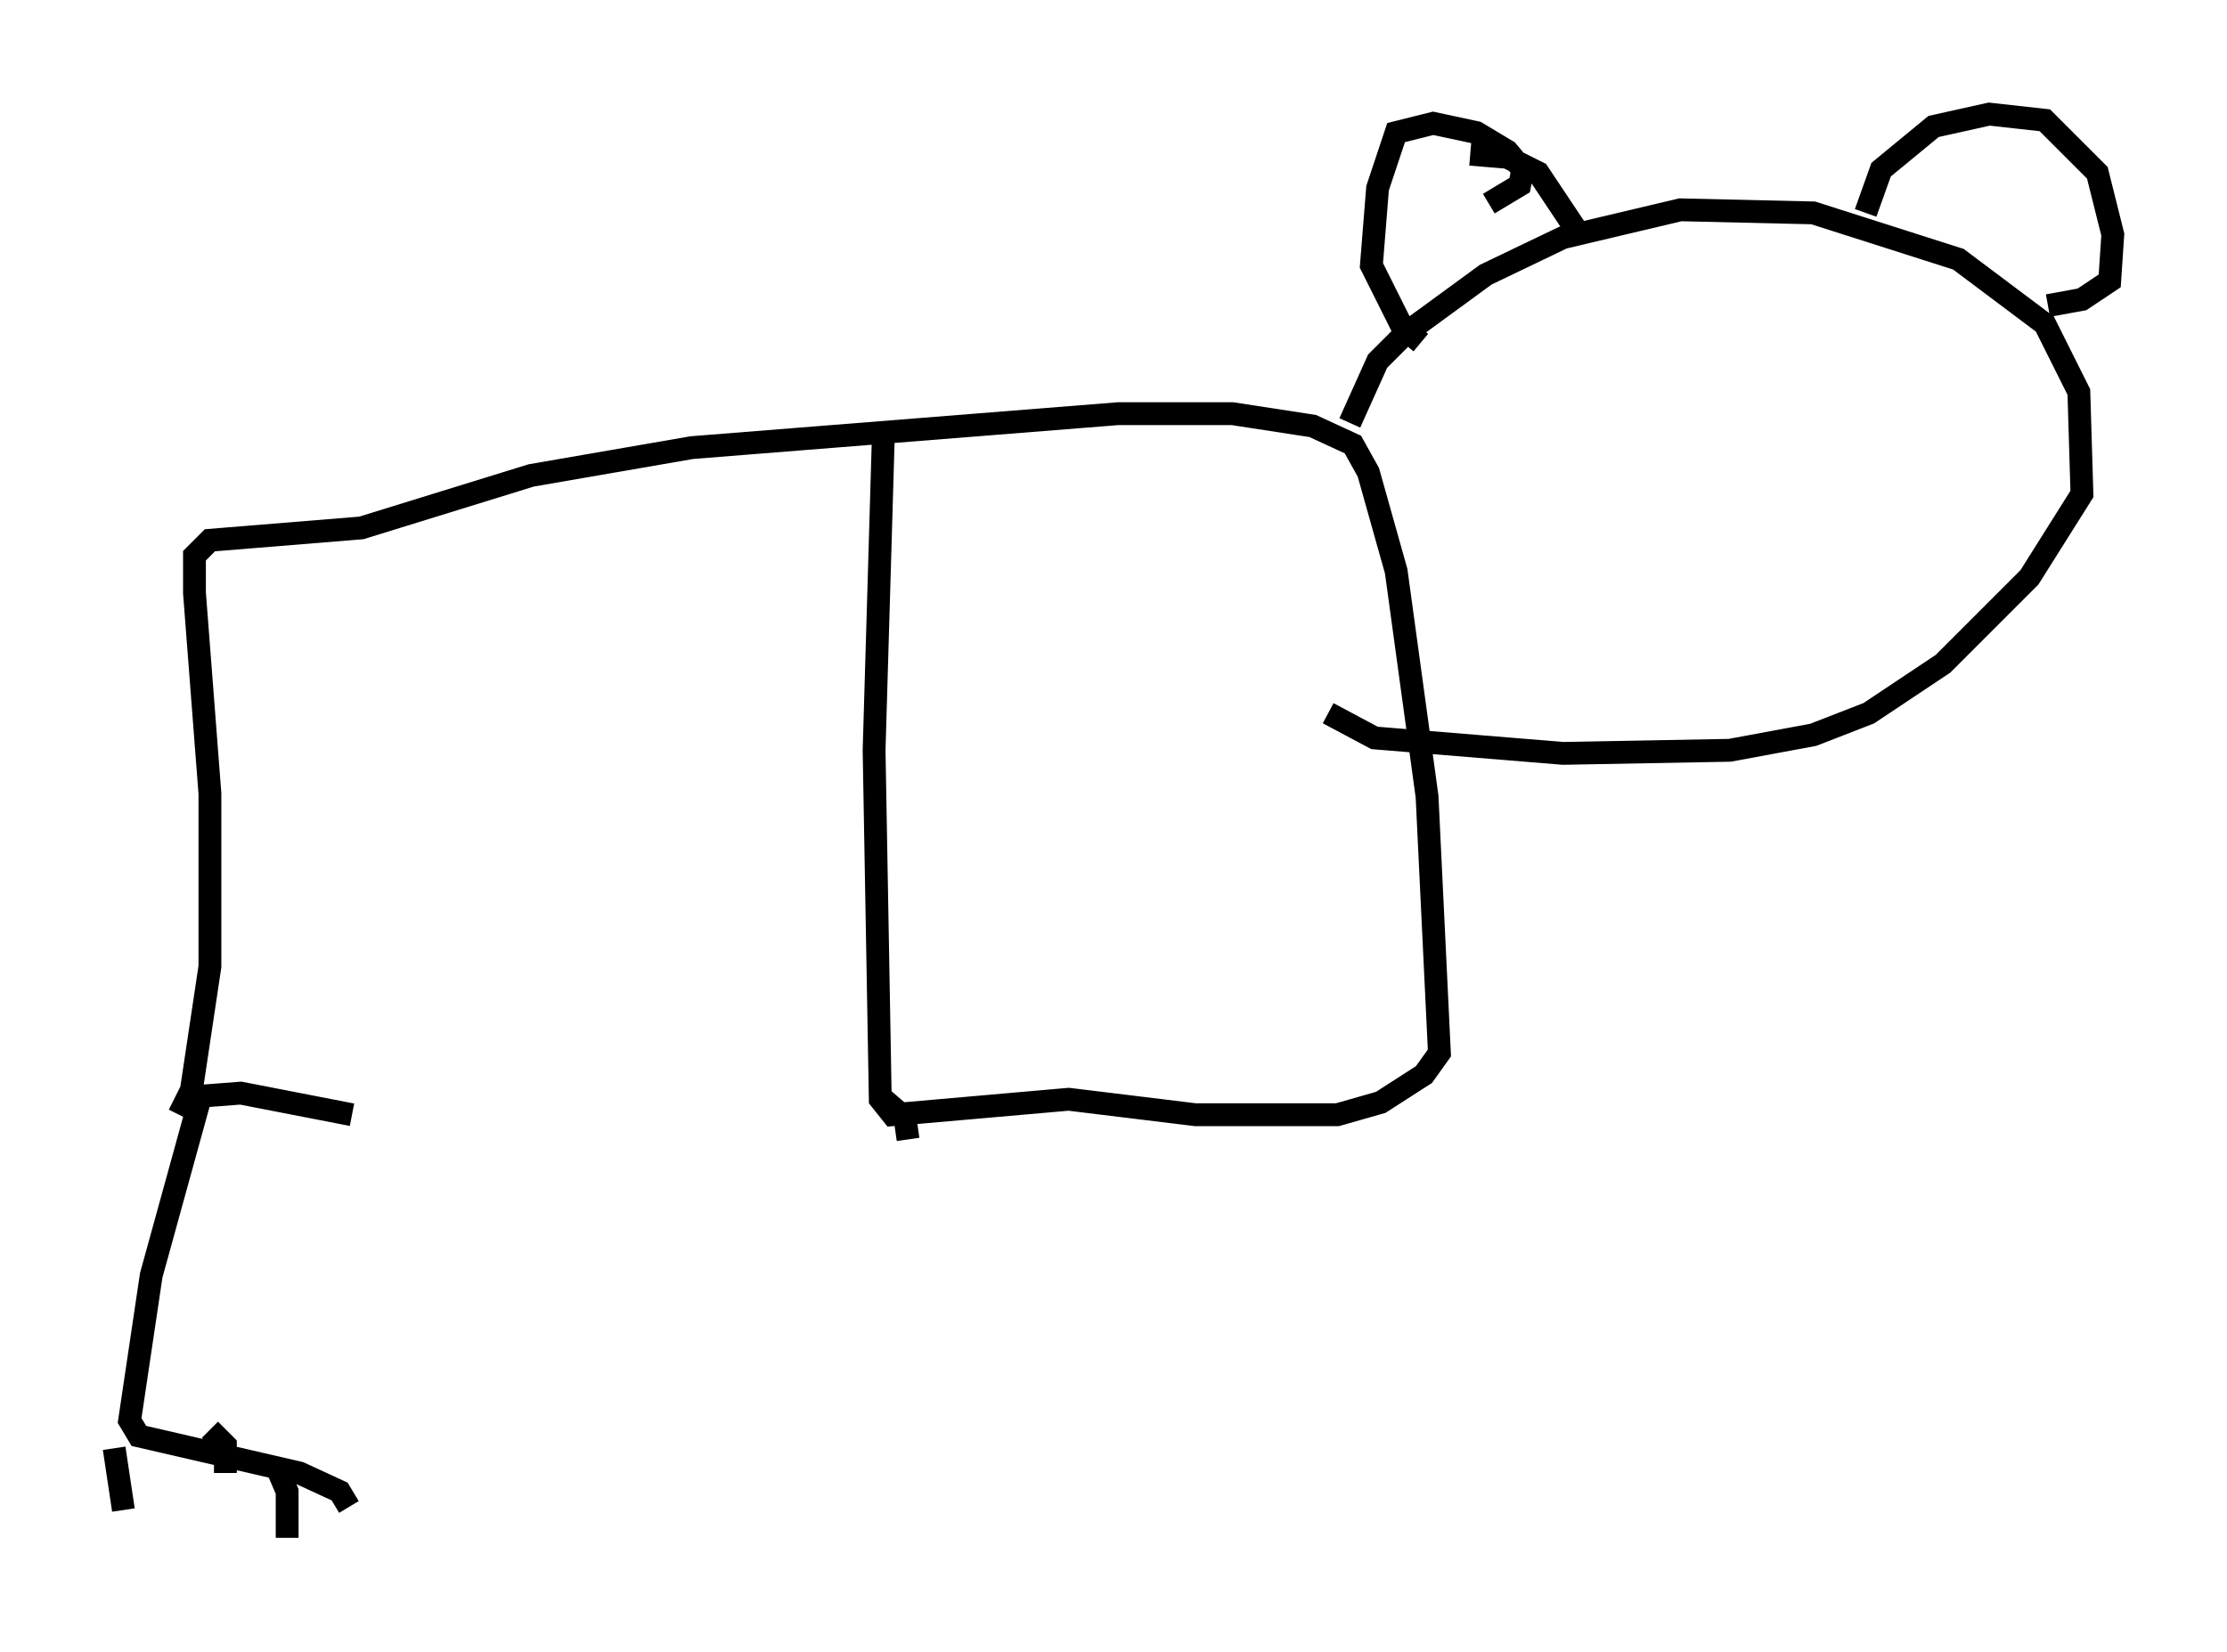 <?xml version="1.0" encoding="utf-8" ?>
<svg baseProfile="full" height="72.381" version="1.1" width="97.55" xmlns="http://www.w3.org/2000/svg" xmlns:ev="http://www.w3.org/2001/xml-events" xmlns:xlink="http://www.w3.org/1999/xlink"><defs /><rect fill="white" height="72.381" width="97.55" x="0" y="0" /><path d="M15.825, 66.569 m0.406, -16.373 m-0.947, 15.832 l-0.406, -0.677 -1.759, -0.812 l-7.036, -1.624 -0.406, -0.677 l0.947, -6.36 2.165, -7.848 l1.759, -0.135 4.871, 0.947 m-10.419, 14.614 l0.406, 2.706 m3.789, -3.518 l0.677, 0.677 0.0, 1.218 m2.3, -0.135 l0.406, 0.947 0.0, 2.03 m-4.736, -18.538 l0.541, -1.083 0.812, -5.413 l0.0, -7.578 -0.677, -8.796 l0.0, -1.624 0.677, -0.677 l6.631, -0.541 7.442, -2.3 l7.036, -1.218 18.674, -1.488 l5.007, 0.0 3.518, 0.541 l1.759, 0.812 0.677, 1.218 l1.218, 4.33 1.353, 9.878 l0.541, 11.231 -0.677, 0.947 l-1.894, 1.218 -1.894, 0.541 l-6.225, 0.0 -5.548, -0.677 l-7.713, 0.677 -0.541, -0.677 l-0.271, -15.291 0.406, -13.802 m0.0, 29.093 l0.947, 0.812 0.135, 0.947 m19.35, -31.393 l1.218, -2.706 1.218, -1.218 l3.518, -2.571 3.383, -1.624 l5.142, -1.218 5.819, 0.135 l6.36, 2.03 3.789, 2.842 l1.488, 2.977 0.135, 4.465 l-2.3, 3.654 -3.789, 3.789 l-3.248, 2.165 -2.436, 0.947 l-3.654, 0.677 -7.307, 0.135 l-8.254, -0.677 -2.03, -1.083 m7.036, -22.327 l1.353, -0.812 0.135, -0.677 l-0.677, -0.812 -1.353, -0.812 l-1.894, -0.406 -1.624, 0.406 l-0.812, 2.436 -0.271, 3.383 l1.353, 2.706 0.812, 0.677 m2.165, -8.254 l1.624, 0.135 1.353, 0.677 l1.894, 2.842 m12.449, -1.083 l0.677, -1.894 2.3, -1.894 l2.436, -0.541 2.436, 0.271 l2.3, 2.3 0.677, 2.706 l-0.135, 2.03 -1.218, 0.812 l-1.488, 0.271 m-18.538, 0.406 " fill="none" stroke="black" stroke-width="1" /></svg>